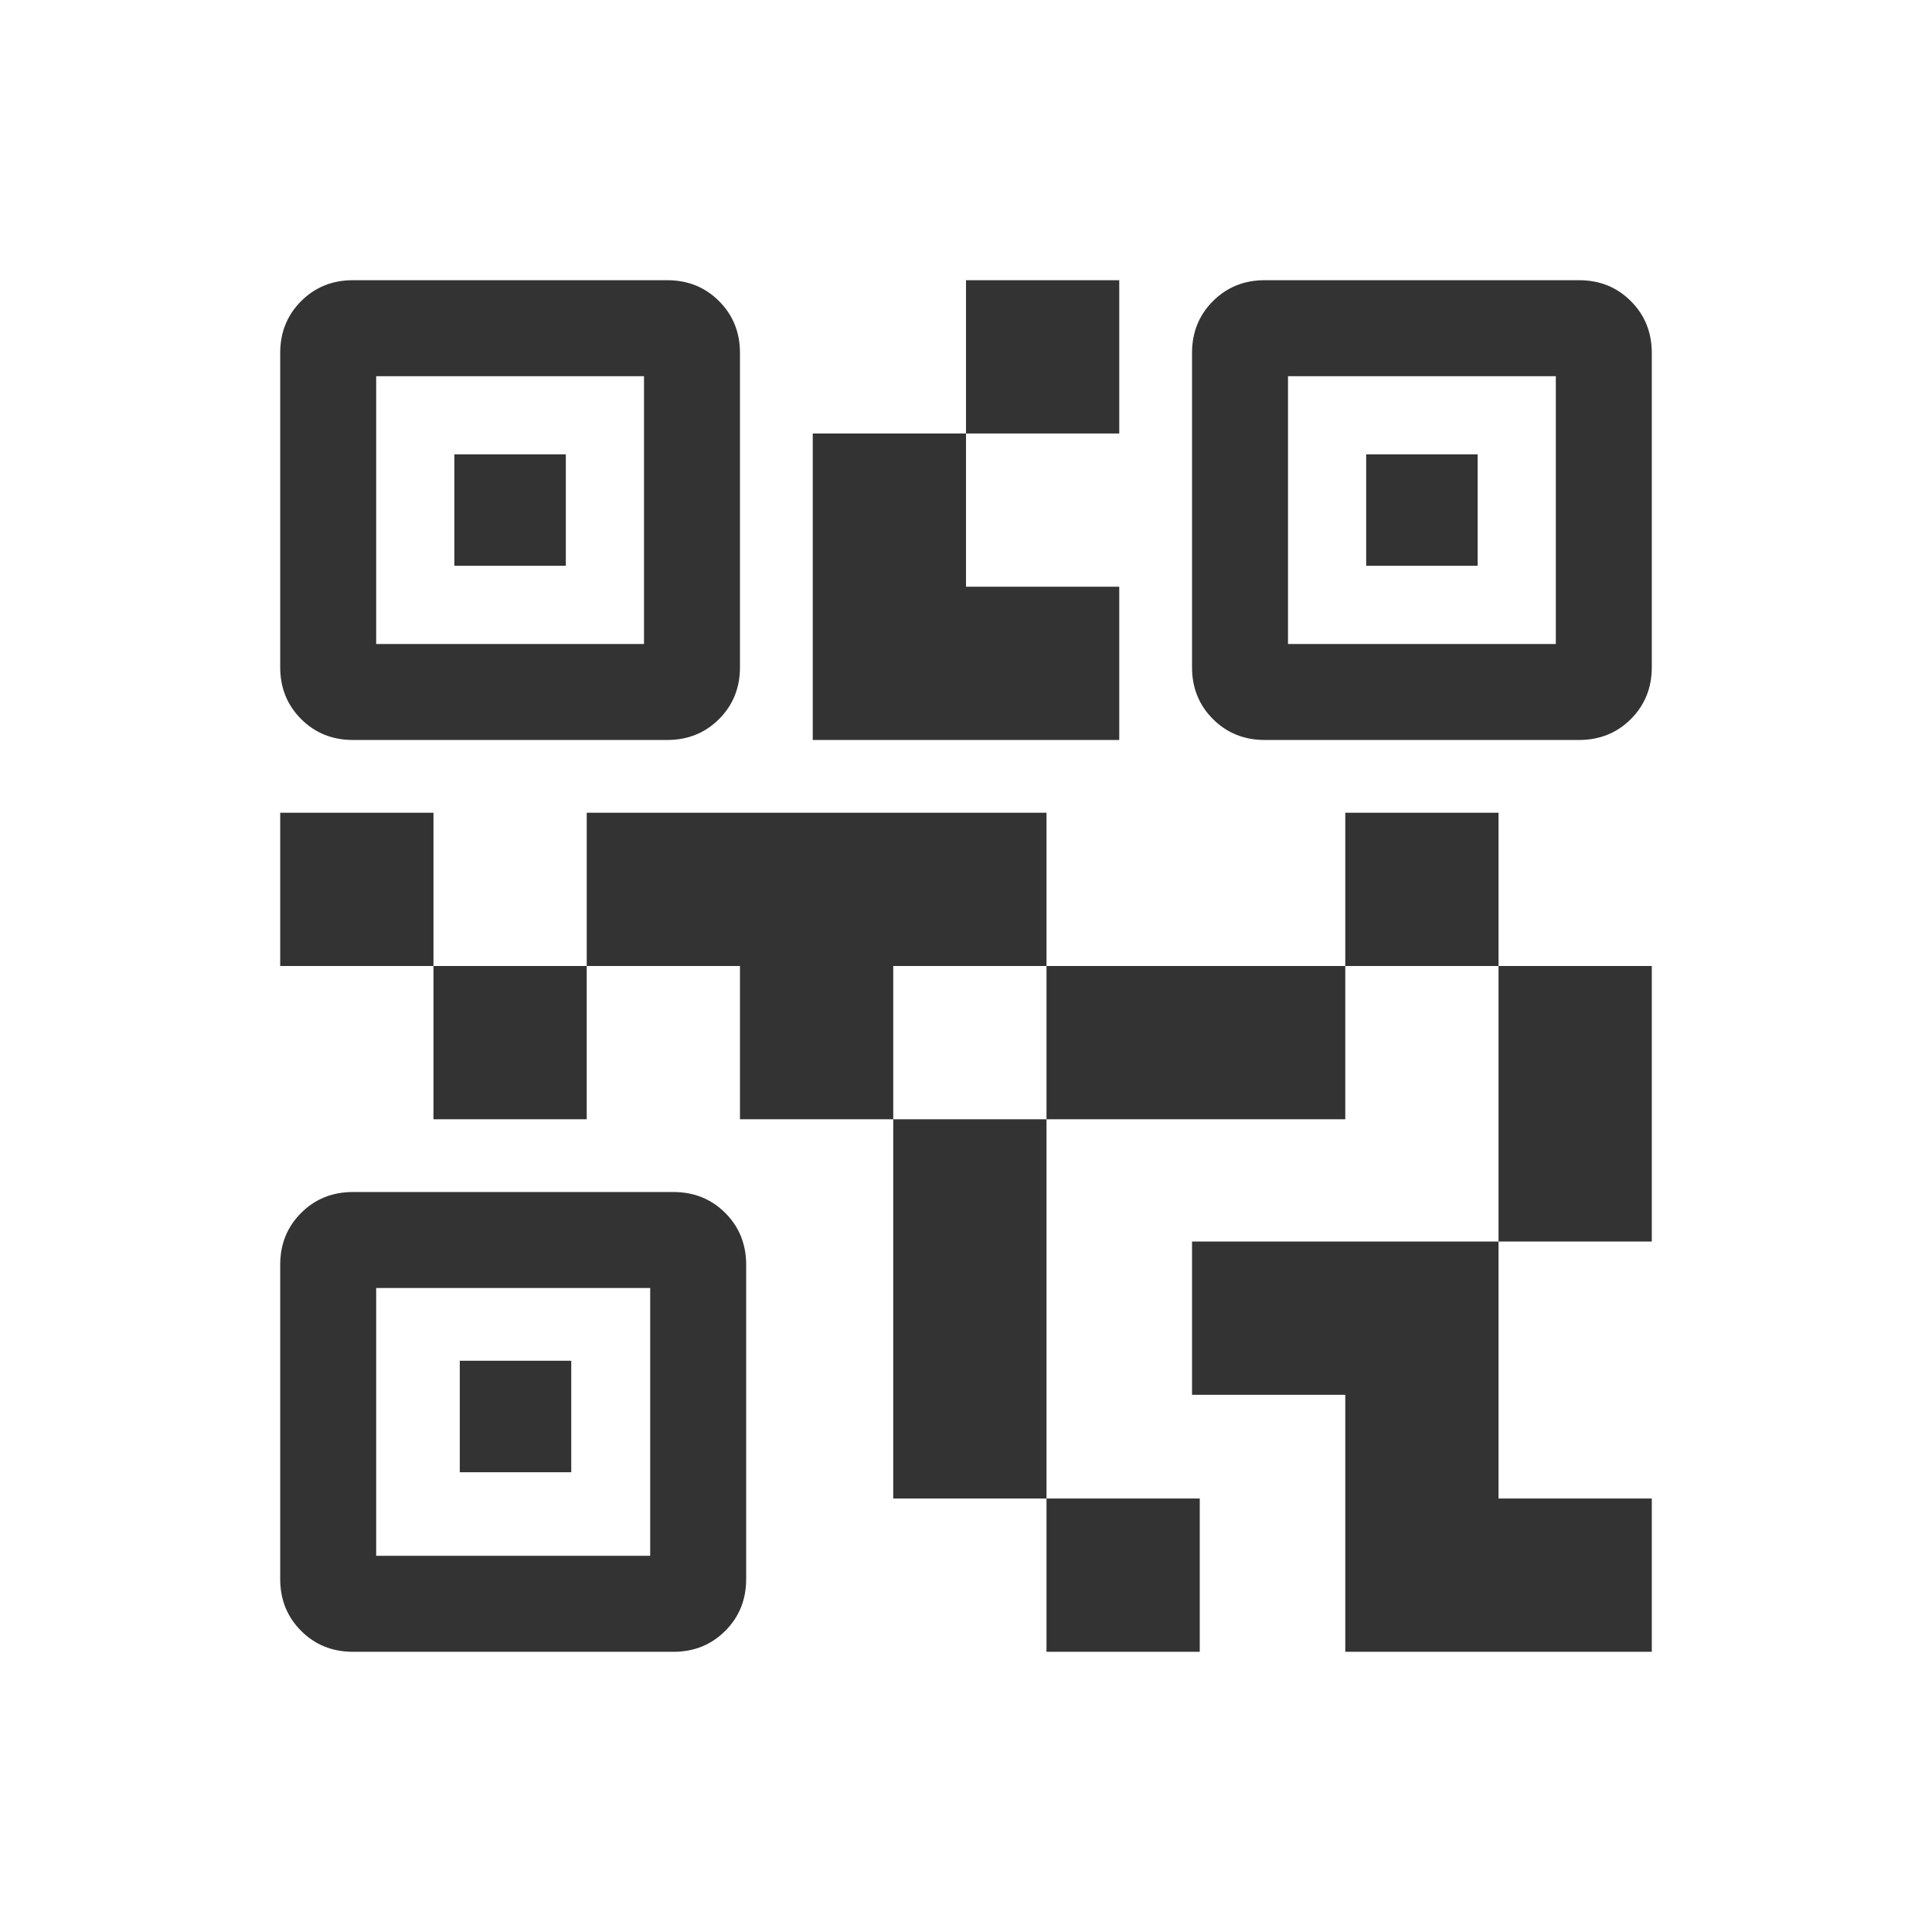 <svg xmlns="http://www.w3.org/2000/svg" height="24px" viewBox="0 -960 960 960" width="24px" fill="#333">
	<path d="M520-139.23v-76.16h76.15v76.16H520Zm-76.15-76.16v-188.46H520v188.46h-76.15Zm300.76-127.69V-480h76.16v136.92h-76.16ZM668.46-480v-76.15h76.15V-480h-76.15Zm-453.07 76.15V-480h76.15v76.15h-76.15ZM139.23-480v-76.15h76.16V-480h-76.16ZM480-744.61v-76.16h76.15v76.16H480ZM186.92-640H320v-133.08H186.92V-640Zm-47.69 11.54v-156.15q0-15.37 10.4-25.76 10.39-10.4 25.76-10.4h156.15q15.36 0 25.76 10.4 10.39 10.39 10.39 25.76v156.15q0 15.36-10.39 25.76-10.4 10.39-25.76 10.39H175.39q-15.37 0-25.76-10.39-10.4-10.4-10.4-25.76Zm47.69 441.54h136.16V-320H186.92v133.08Zm-47.69 11.53v-156.15q0-15.36 10.4-25.76 10.39-10.39 25.76-10.39h159.23q15.36 0 25.76 10.39 10.39 10.4 10.39 25.76v156.15q0 15.37-10.39 25.76-10.4 10.4-25.76 10.4H175.39q-15.37 0-25.76-10.4-10.4-10.39-10.4-25.76ZM640-640h133.08v-133.08H640V-640Zm-47.69 11.54v-156.15q0-15.37 10.39-25.76 10.4-10.4 25.76-10.4h156.15q15.37 0 25.76 10.4 10.4 10.39 10.4 25.76v156.15q0 15.36-10.4 25.76-10.39 10.39-25.76 10.39H628.46q-15.36 0-25.76-10.39-10.39-10.4-10.39-25.76Zm76.15 489.23v-127.7h-76.15v-76.15h152.3v127.69h76.16v76.16H668.46ZM520-403.85V-480h148.46v76.15H520Zm-152.31 0V-480h-76.15v-76.15H520V-480h-76.15v76.15h-76.16Zm36.16-188.46v-152.3H480v76.15h76.15v76.15h-152.3Zm-178.08-86.54v-55.38h55.38v55.38h-55.38Zm2.69 450.39v-55.39h55.39v55.39h-55.39Zm450.39-450.39v-55.38h55.38v55.38h-55.38Z"/>
</svg>